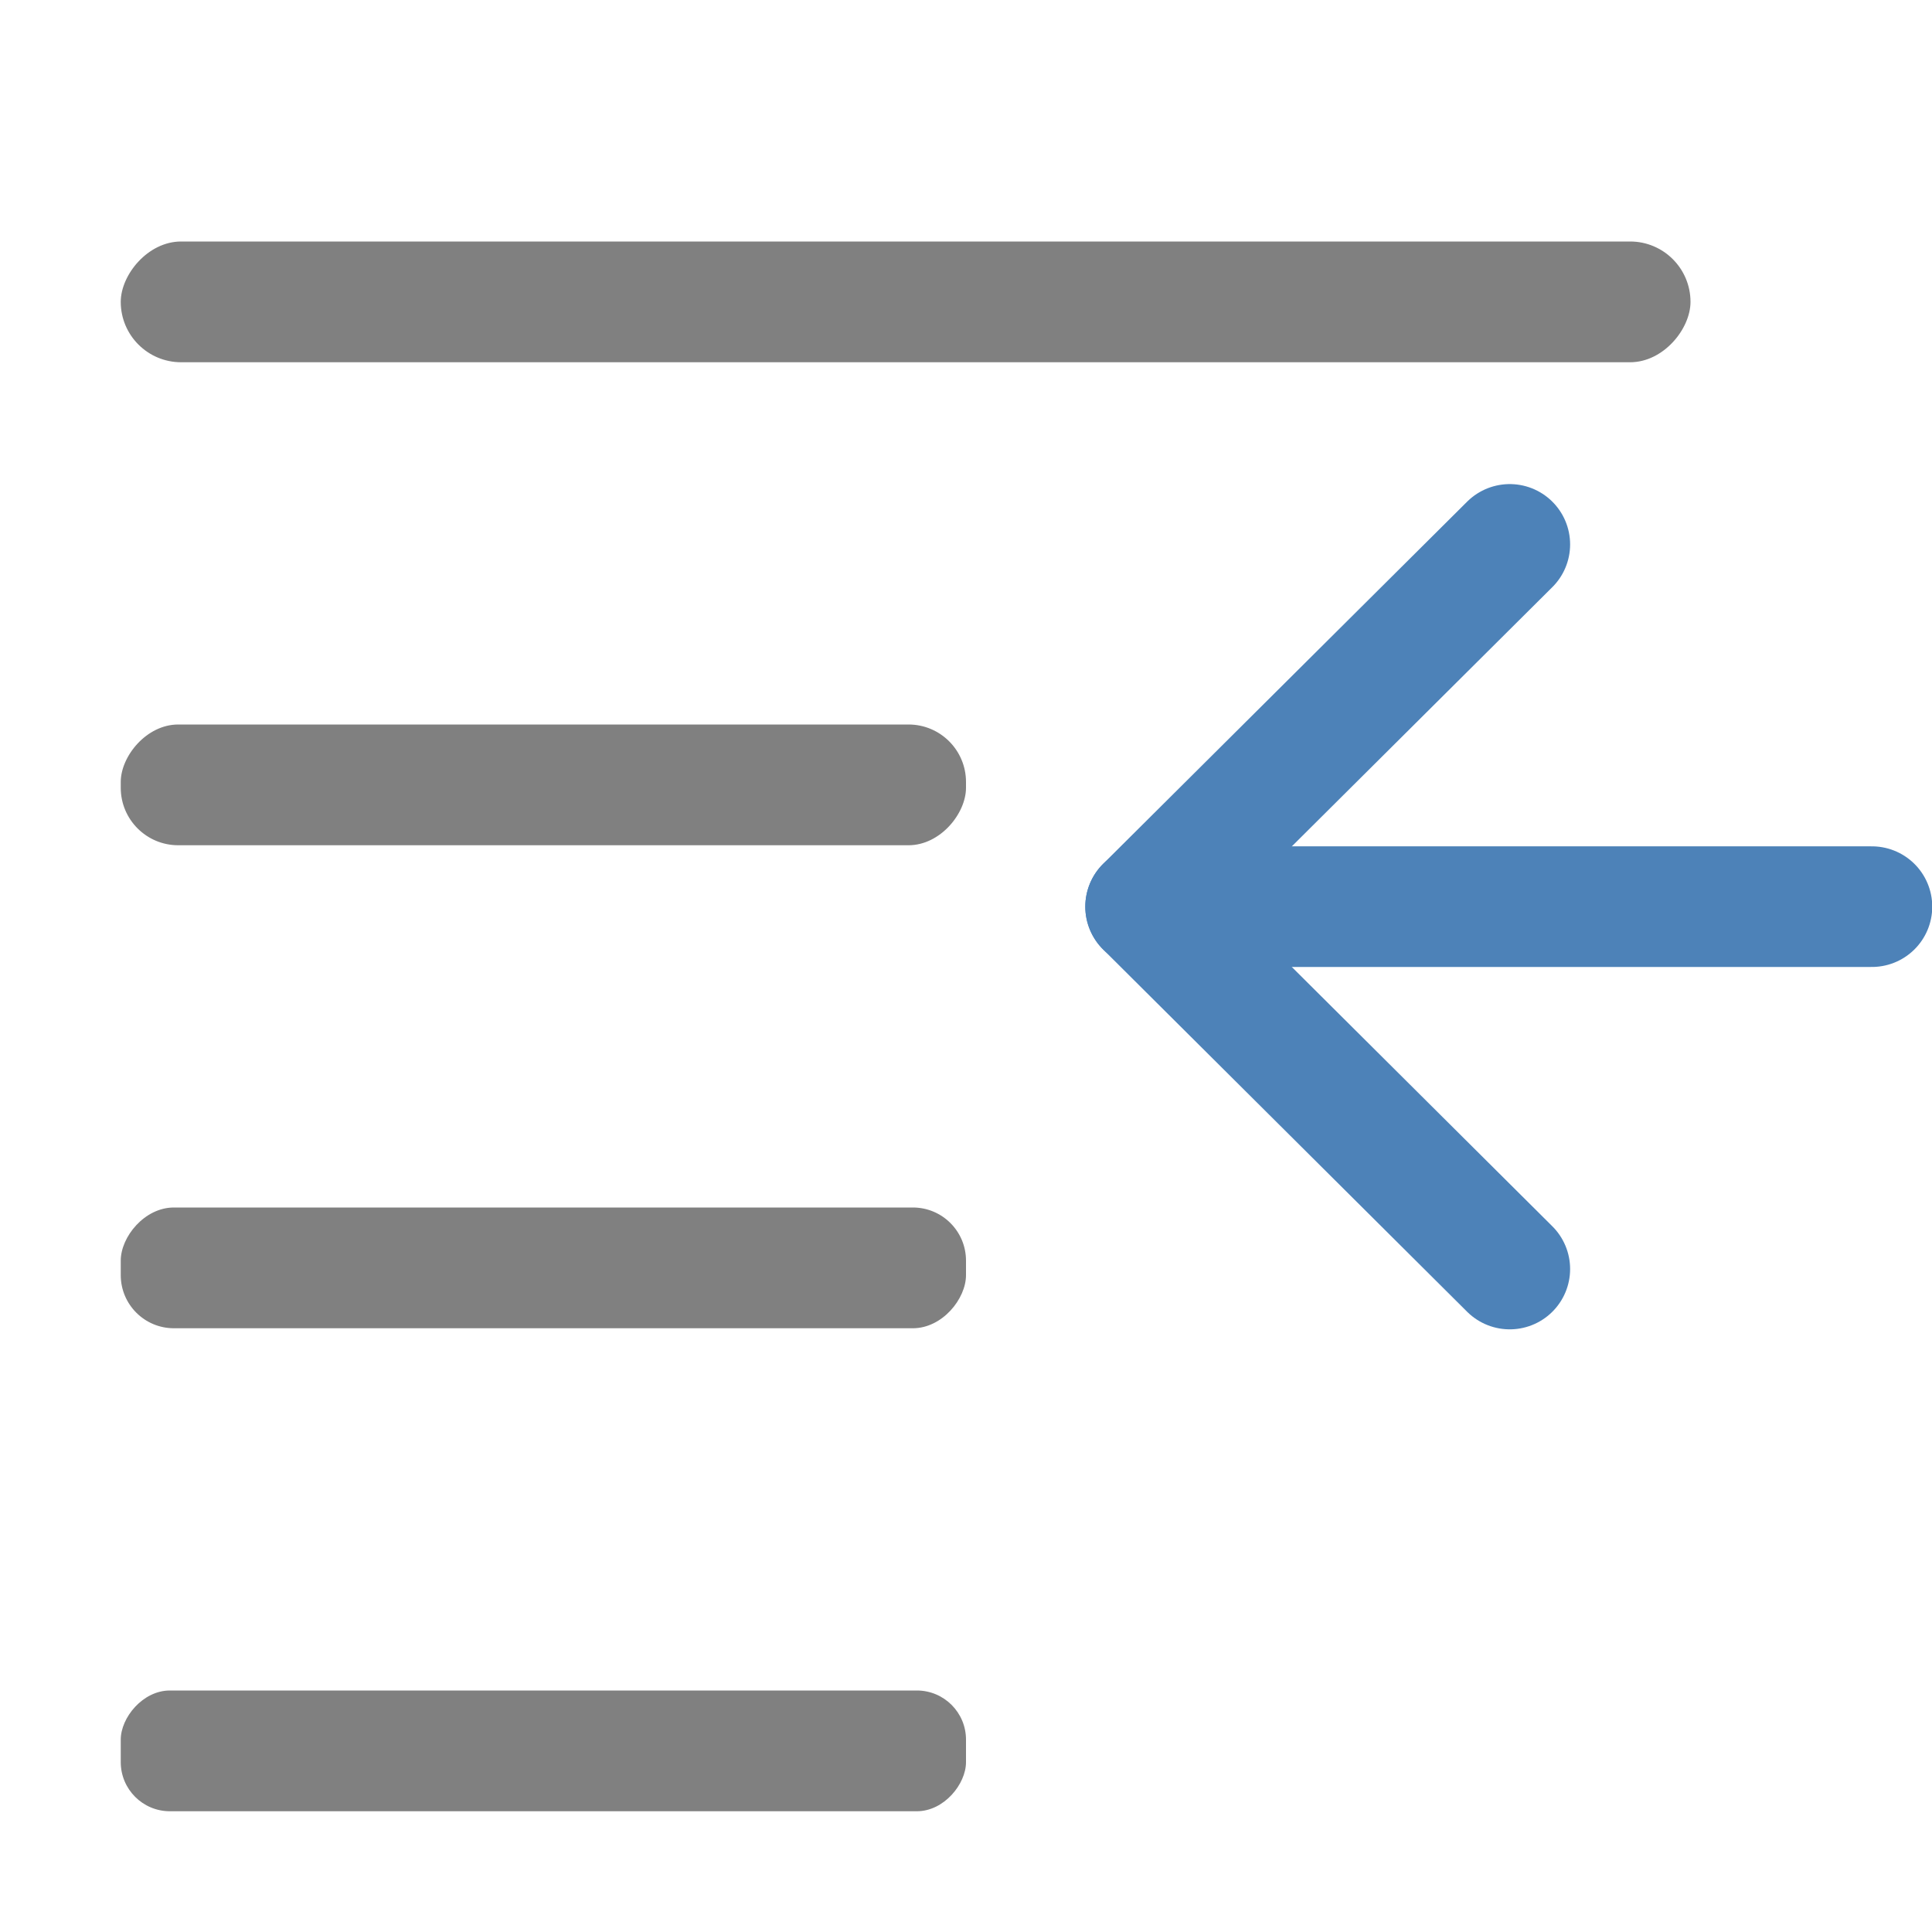 <svg viewBox="0 0 16 16" xmlns="http://www.w3.org/2000/svg"><g fill="#808080" transform="scale(-1 1)"><rect height="1" ry=".5" width="13" x="-14" y="2"/><rect height="1" ry=".44" width="7" x="-8" y="10"/><rect height="1" ry=".407" width="7" x="-8" y="14"/><rect height="1" ry=".476" width="7" x="-8" y="6"/></g><g fill="none" stroke="#4d82b8" stroke-linecap="round" stroke-linejoin="round" transform="matrix(1 0 0 .999 6.981 -1.977)"><path d="m5.522 6.492-3.015 3.003 3.015 3.004"/><path d="m2.507 9.495h6.014"/></g></svg>